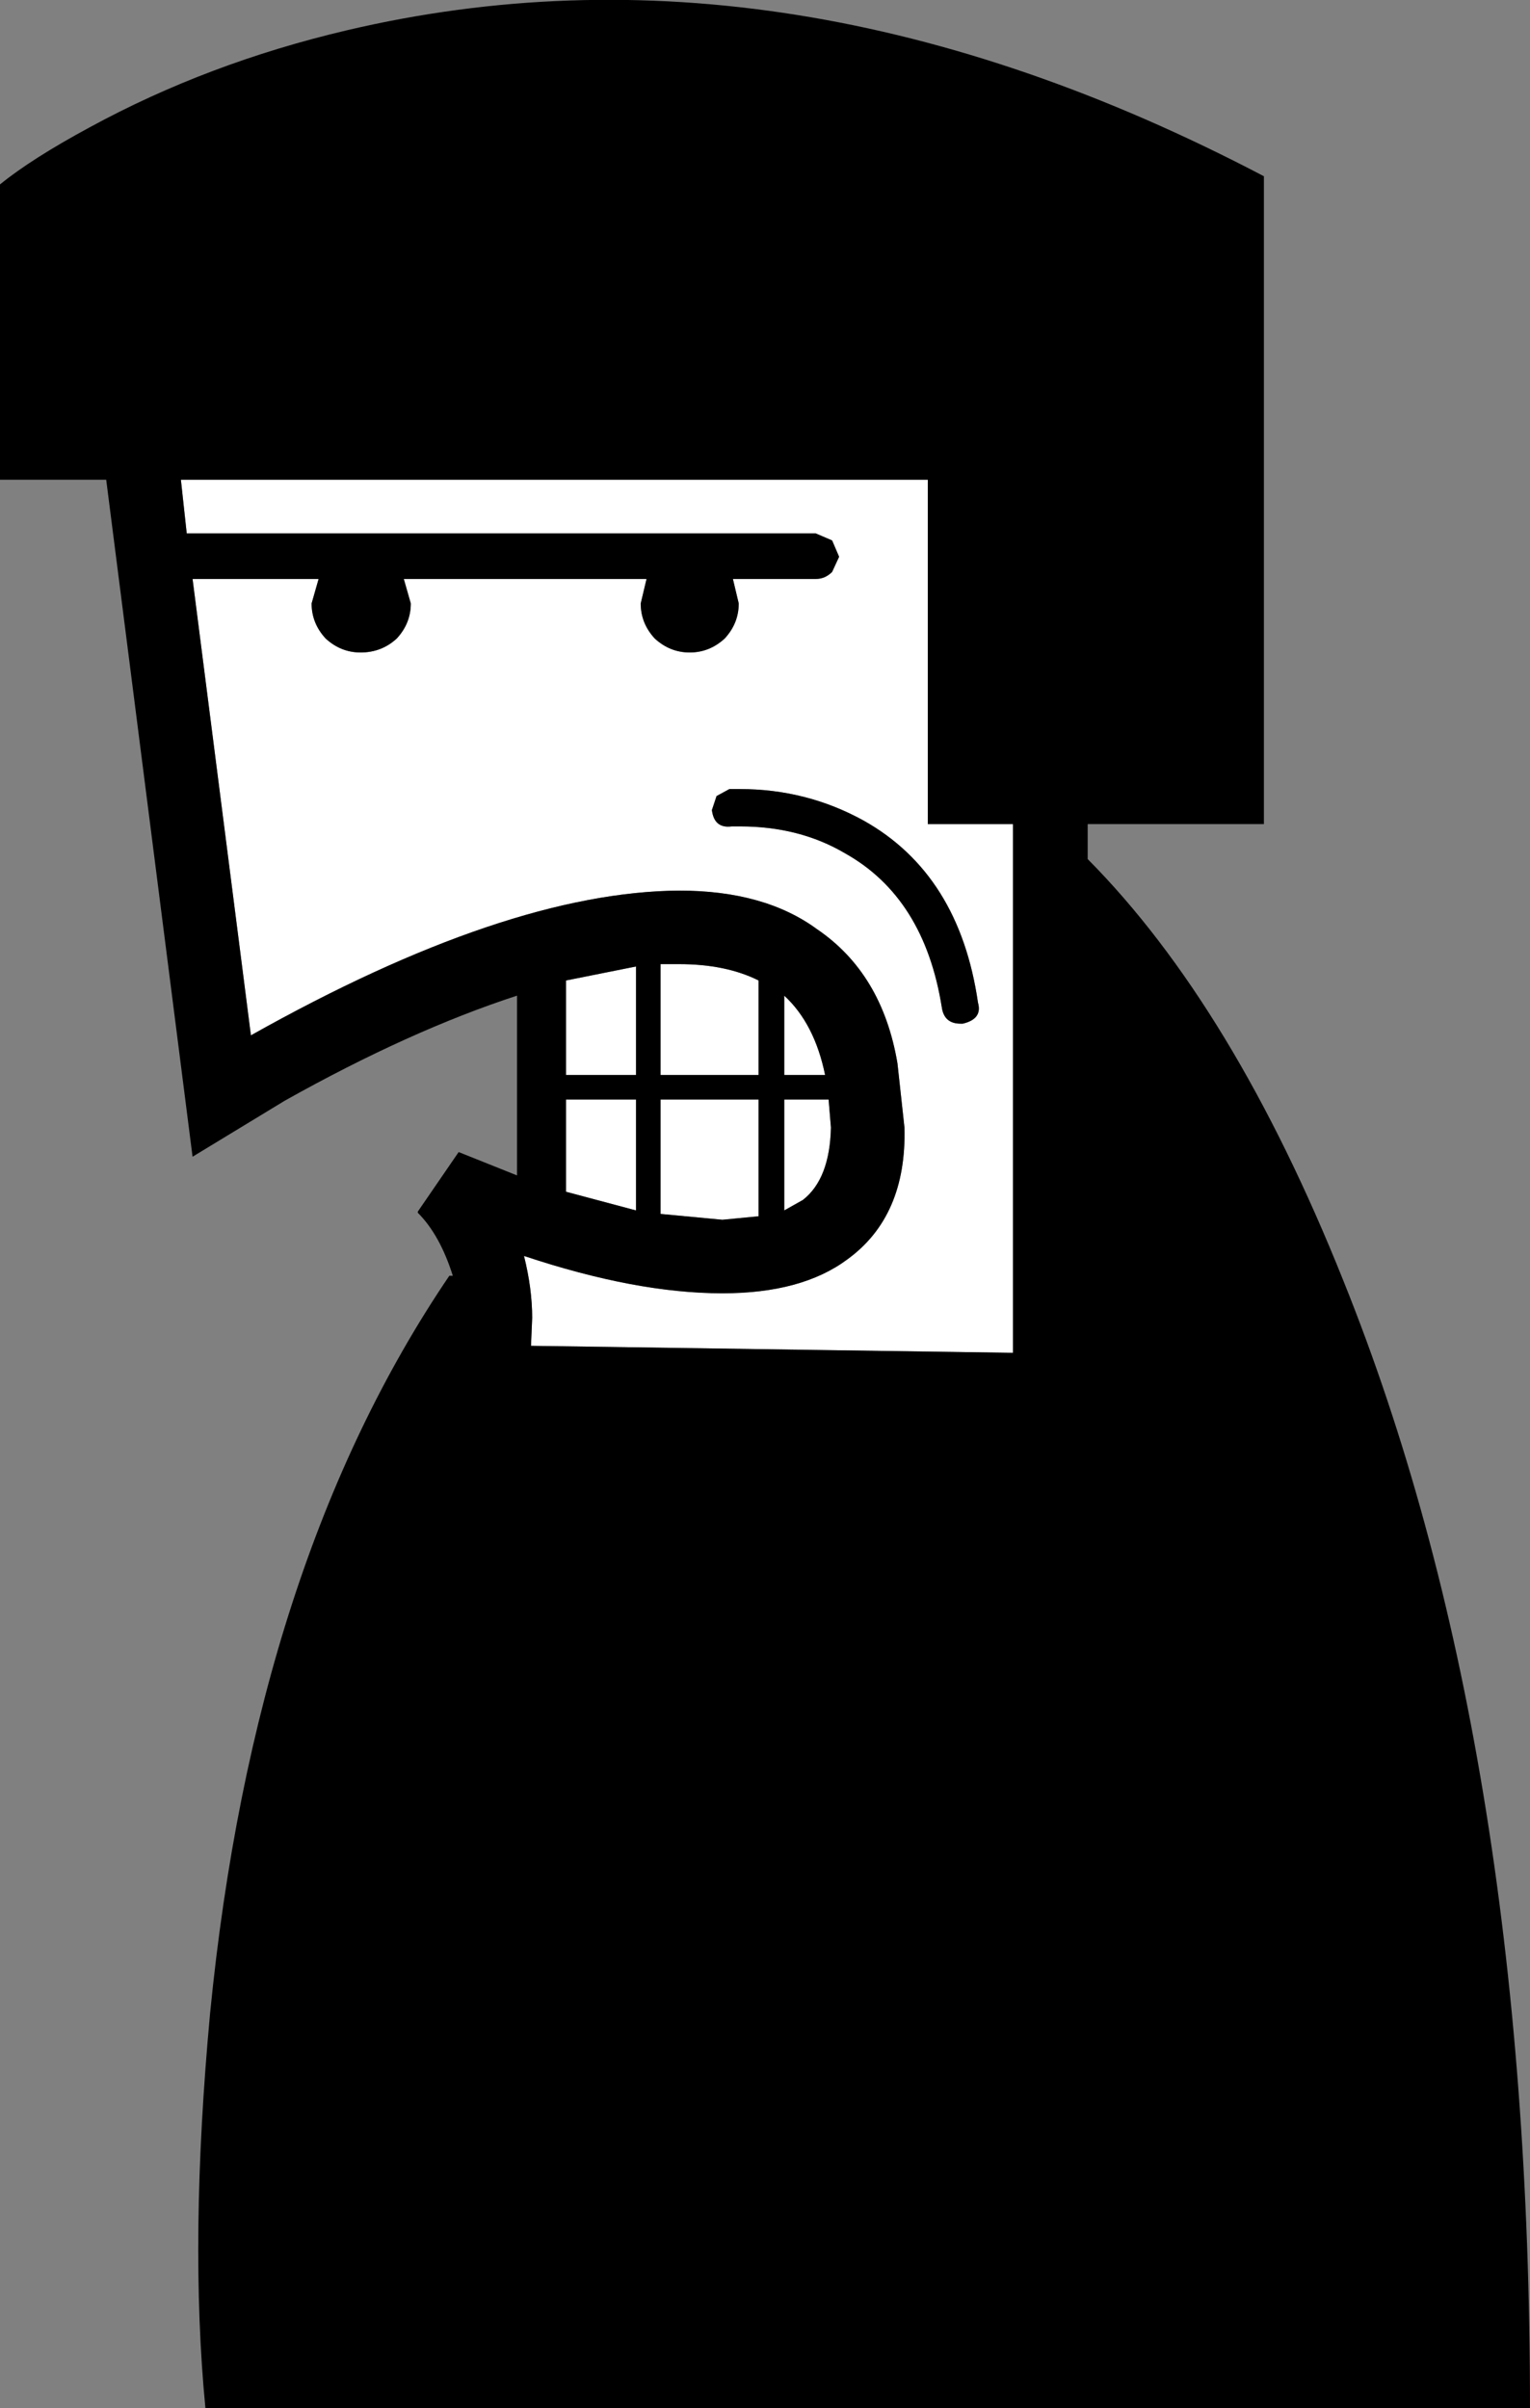 <?xml version="1.0" encoding="UTF-8" standalone="no"?>
<svg xmlns:xlink="http://www.w3.org/1999/xlink" height="103.15px" width="65.55px" xmlns="http://www.w3.org/2000/svg">
  <rect width="100%" height="100%" fill="#808080" stroke="none"/>
  <g transform="matrix(1.0, 0.0, 0.0, 1.0, 32.8, 51.6)">
    <path d="M0.8 -8.95 Q2.1 -7.75 2.55 -5.55 L0.8 -5.55 0.8 -8.95" fill="#ffffff" fill-rule="evenodd" stroke="none"/>
    <path d="M0.8 -4.5 L2.7 -4.5 2.8 -3.3 Q2.75 -1.1 1.6 -0.2 L0.8 0.25 0.8 -4.5" fill="#ffffff" fill-rule="evenodd" stroke="none"/>
    <path d="M-8.55 -0.55 L-8.55 -4.5 -5.55 -4.5 -5.55 0.25 -8.55 -0.55" fill="#ffffff" fill-rule="evenodd" stroke="none"/>
    <path d="M-5.55 -5.55 L-8.55 -5.55 -8.55 -9.6 -5.55 -10.2 -5.55 -5.55" fill="#ffffff" fill-rule="evenodd" stroke="none"/>
    <path d="M-4.5 0.4 L-4.5 -4.5 -0.3 -4.5 -0.3 0.5 -1.85 0.65 -4.5 0.4" fill="#ffffff" fill-rule="evenodd" stroke="none"/>
    <path d="M-4.5 -5.55 L-4.5 -10.3 -3.7 -10.3 Q-1.7 -10.3 -0.3 -9.6 L-0.3 -5.55 -4.5 -5.55" fill="#ffffff" fill-rule="evenodd" stroke="none"/>
    <path d="M-2.3 -16.9 Q-2.2 -16.1 -1.45 -16.2 L-1.1 -16.2 Q1.45 -16.2 3.4 -15.05 6.8 -13.15 7.55 -8.45 7.65 -7.75 8.35 -7.75 L8.45 -7.75 Q9.3 -7.95 9.1 -8.65 8.3 -14.15 4.2 -16.45 1.75 -17.8 -1.1 -17.8 L-1.55 -17.8 -2.1 -17.5 -2.3 -16.9 M3.15 -27.75 L2.85 -28.45 2.15 -28.75 -24.8 -28.75 -25.05 -31.05 6.95 -31.05 6.95 -16.3 10.6 -16.3 10.6 6.35 -10.05 6.05 -10.0 4.85 Q-10.0 3.6 -10.35 2.2 -5.55 3.8 -1.85 3.8 1.55 3.8 3.5 2.35 6.05 0.5 5.95 -3.3 L5.65 -6.05 Q5.0 -9.9 2.2 -11.8 -0.05 -13.45 -3.7 -13.45 -11.1 -13.4 -22.05 -7.25 L-24.55 -26.8 -19.15 -26.8 -19.45 -25.75 Q-19.45 -24.9 -18.85 -24.25 -18.2 -23.65 -17.35 -23.65 -16.45 -23.65 -15.8 -24.25 -15.2 -24.9 -15.2 -25.75 L-15.5 -26.8 -5.1 -26.8 -5.35 -25.75 Q-5.35 -24.9 -4.75 -24.25 -4.1 -23.65 -3.25 -23.65 -2.4 -23.65 -1.75 -24.25 -1.15 -24.9 -1.15 -25.75 L-1.4 -26.8 2.15 -26.8 Q2.55 -26.8 2.85 -27.1 L3.15 -27.75" fill="#ffffff" fill-rule="evenodd" stroke="none"/>
    <path d="M0.8 -5.55 L2.55 -5.55 Q2.1 -7.75 0.8 -8.95 L0.8 -5.55 M2.8 -3.3 L2.7 -4.5 0.8 -4.5 0.8 0.25 1.6 -0.2 Q2.75 -1.1 2.8 -3.3 M-4.5 -4.5 L-4.5 0.4 -1.85 0.65 -0.3 0.5 -0.3 -4.5 -4.5 -4.5 M-5.55 -10.2 L-8.55 -9.6 -8.55 -5.55 -5.55 -5.55 -5.55 -10.2 M-5.55 -4.5 L-8.55 -4.5 -8.55 -0.55 -5.55 0.25 -5.55 -4.5 M-3.7 -10.3 L-4.5 -10.3 -4.5 -5.55 -0.3 -5.55 -0.3 -9.6 Q-1.7 -10.3 -3.7 -10.3 M21.35 -44.05 L21.35 -16.3 13.8 -16.3 13.8 -14.8 Q20.05 -8.5 24.75 3.25 32.75 23.1 32.75 51.55 L-24.0 51.55 Q-24.7 44.35 -23.8 34.65 -21.9 15.35 -13.55 3.05 L-13.4 3.05 Q-13.95 1.3 -14.9 0.35 L-14.9 0.3 -13.15 -2.25 -10.65 -1.25 -10.65 -8.95 Q-15.25 -7.45 -20.6 -4.45 L-24.55 -2.05 -28.25 -31.05 -32.8 -31.05 -32.8 -43.7 Q-31.45 -44.8 -28.95 -46.15 -23.9 -48.9 -17.95 -50.3 0.95 -54.75 21.35 -44.05 M2.15 -28.75 L2.85 -28.45 3.15 -27.75 2.85 -27.1 Q2.55 -26.8 2.15 -26.8 L-1.4 -26.8 -1.15 -25.75 Q-1.15 -24.9 -1.75 -24.25 -2.4 -23.65 -3.25 -23.65 -4.1 -23.65 -4.75 -24.25 -5.35 -24.9 -5.35 -25.75 L-5.1 -26.8 -15.5 -26.8 -15.2 -25.75 Q-15.2 -24.9 -15.8 -24.25 -16.45 -23.65 -17.35 -23.65 -18.2 -23.65 -18.85 -24.25 -19.45 -24.9 -19.45 -25.75 L-19.15 -26.8 -24.55 -26.8 -22.05 -7.25 Q-11.1 -13.4 -3.7 -13.45 -0.05 -13.45 2.2 -11.8 5.0 -9.9 5.65 -6.05 L5.95 -3.3 Q6.05 0.5 3.5 2.35 1.55 3.8 -1.85 3.8 -5.55 3.8 -10.35 2.2 -10.0 3.6 -10.0 4.85 L-10.05 6.05 10.6 6.35 10.6 -16.3 6.95 -16.3 6.95 -31.05 -25.05 -31.05 -24.8 -28.75 2.15 -28.75" fill="#000000" fill-rule="evenodd" stroke="none"/>
    <path d="M3.4 -15.05 Q1.45 -16.2 -1.1 -16.2 L-1.45 -16.2 Q-2.2 -16.1 -2.3 -16.9 L-2.1 -17.5 -1.55 -17.8 -1.1 -17.8 Q1.75 -17.8 4.2 -16.45 8.3 -14.15 9.1 -8.65 9.3 -7.95 8.45 -7.75 L8.35 -7.75 Q7.65 -7.75 7.55 -8.45 6.8 -13.15 3.4 -15.05" fill="#000000" fill-rule="evenodd" stroke="none"/>
  </g>
</svg>
